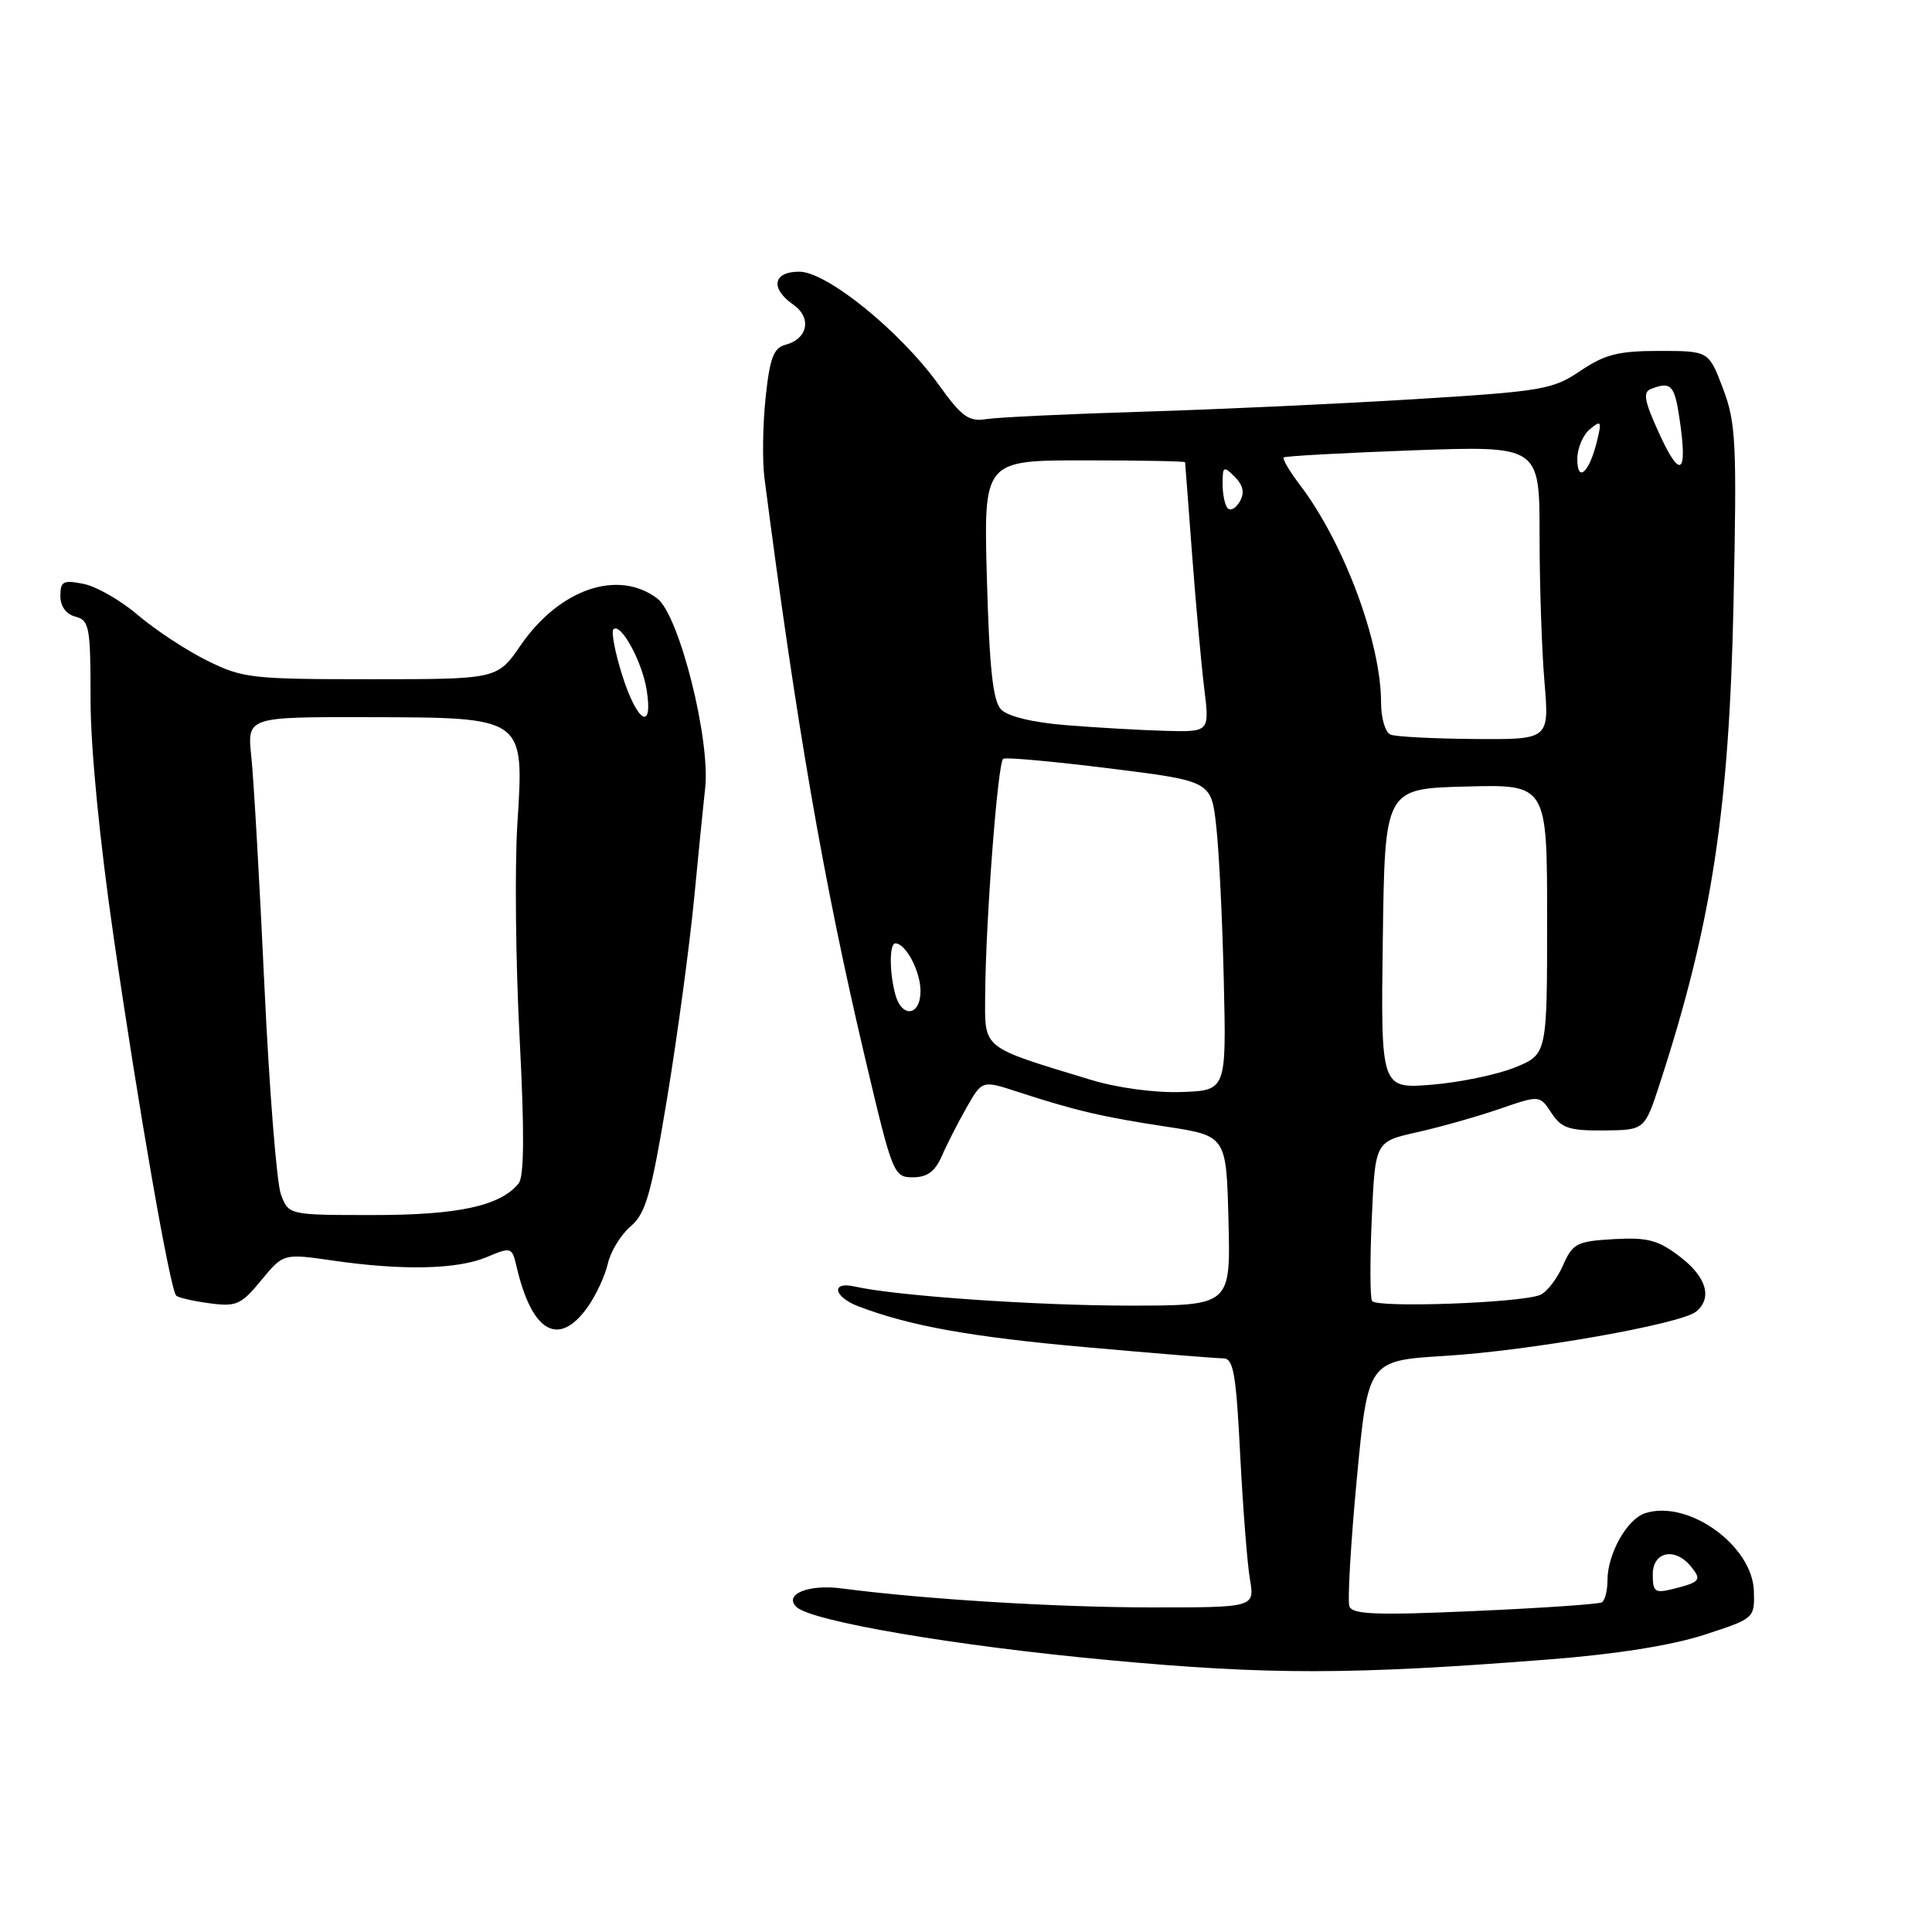 <?xml version="1.0" encoding="UTF-8" standalone="no"?>
<!DOCTYPE svg PUBLIC "-//W3C//DTD SVG 1.1//EN" "http://www.w3.org/Graphics/SVG/1.1/DTD/svg11.dtd" >
<svg xmlns="http://www.w3.org/2000/svg" xmlns:xlink="http://www.w3.org/1999/xlink" version="1.1" viewBox="0 0 256 256">
 <g >
 <path fill="currentColor"
d=" M 205.29 219.88 C 214.09 219.20 221.51 218.02 225.79 216.63 C 232.47 214.46 232.50 214.44 232.40 210.84 C 232.22 204.80 223.72 198.68 218.01 200.50 C 215.60 201.26 213.00 205.88 213.00 209.39 C 213.00 210.76 212.66 212.08 212.25 212.32 C 211.84 212.56 204.25 213.08 195.39 213.47 C 182.34 214.05 179.19 213.93 178.80 212.84 C 178.54 212.10 178.98 204.48 179.79 195.89 C 181.27 180.29 181.27 180.29 191.49 179.66 C 202.70 178.98 222.77 175.44 224.75 173.79 C 226.94 171.98 226.11 169.18 222.58 166.50 C 219.71 164.31 218.31 163.94 213.83 164.19 C 208.91 164.48 208.39 164.75 207.09 167.70 C 206.31 169.47 204.96 171.21 204.09 171.58 C 201.54 172.65 182.32 173.34 181.80 172.38 C 181.53 171.89 181.52 166.95 181.77 161.38 C 182.22 151.27 182.22 151.27 187.76 150.03 C 190.81 149.35 195.71 147.96 198.66 146.95 C 204.02 145.10 204.02 145.10 205.57 147.47 C 206.89 149.49 207.92 149.83 212.52 149.79 C 217.92 149.74 217.92 149.74 219.92 143.62 C 226.80 122.50 229.12 107.40 229.70 80.00 C 230.15 58.65 230.03 56.04 228.31 51.50 C 226.42 46.50 226.42 46.50 219.87 46.50 C 214.45 46.50 212.66 46.95 209.41 49.14 C 205.74 51.62 204.38 51.85 187.50 52.89 C 177.60 53.50 161.40 54.25 151.50 54.55 C 141.60 54.85 132.25 55.29 130.73 55.53 C 128.36 55.90 127.46 55.26 124.40 51.00 C 119.31 43.91 109.56 36.00 105.91 36.00 C 102.41 36.00 102.02 38.20 105.13 40.38 C 107.60 42.11 107.04 44.92 104.06 45.69 C 102.51 46.10 102.00 47.46 101.45 52.66 C 101.07 56.21 101.00 61.01 101.29 63.31 C 105.54 96.16 109.14 116.93 114.64 140.25 C 118.26 155.60 118.42 156.00 120.96 156.00 C 122.84 156.00 123.89 155.24 124.76 153.25 C 125.42 151.74 126.89 148.84 128.04 146.82 C 130.13 143.13 130.13 143.13 134.81 144.66 C 142.52 147.17 146.10 148.01 154.50 149.28 C 162.50 150.50 162.50 150.50 162.78 161.75 C 163.07 173.00 163.07 173.00 149.64 173.00 C 137.32 173.00 118.71 171.71 113.25 170.47 C 110.05 169.75 110.45 171.84 113.75 173.10 C 120.57 175.70 128.68 177.16 144.00 178.52 C 153.07 179.33 161.22 179.99 162.10 179.99 C 163.44 180.00 163.79 182.02 164.33 192.75 C 164.69 199.76 165.27 207.19 165.62 209.25 C 166.26 213.00 166.26 213.00 152.38 212.99 C 139.91 212.98 122.38 211.90 111.50 210.47 C 107.14 209.90 103.84 211.24 105.51 212.91 C 107.42 214.82 126.62 218.10 147.00 219.98 C 168.19 221.95 179.15 221.93 205.29 219.88 Z  M 77.87 173.19 C 78.97 171.64 80.17 169.06 80.54 167.44 C 80.91 165.82 82.27 163.60 83.56 162.50 C 85.57 160.79 86.28 158.29 88.40 145.50 C 89.76 137.25 91.37 125.33 91.98 119.00 C 92.59 112.67 93.24 106.15 93.43 104.50 C 94.18 98.10 90.00 81.50 87.09 79.30 C 81.90 75.38 74.13 78.04 69.00 85.49 C 65.90 90.00 65.90 90.00 49.15 90.00 C 33.28 90.00 32.13 89.87 27.38 87.50 C 24.62 86.13 20.52 83.42 18.26 81.49 C 16.01 79.56 12.78 77.71 11.08 77.37 C 8.38 76.83 8.00 77.02 8.00 78.97 C 8.00 80.35 8.76 81.39 10.00 81.71 C 11.84 82.19 12.00 83.07 12.00 92.68 C 12.00 99.08 13.19 111.32 15.08 124.31 C 18.34 146.82 22.54 170.88 23.35 171.68 C 23.62 171.95 25.60 172.40 27.75 172.69 C 31.31 173.17 31.94 172.89 34.61 169.65 C 37.55 166.09 37.55 166.09 44.03 167.02 C 53.32 168.37 60.56 168.21 64.45 166.59 C 67.76 165.20 67.84 165.23 68.45 167.84 C 70.48 176.57 74.03 178.58 77.87 173.19 Z  M 219.00 208.61 C 219.00 205.61 221.91 204.98 224.02 207.52 C 225.53 209.35 225.32 209.63 221.75 210.53 C 219.28 211.15 219.00 210.95 219.00 208.61 Z  M 144.50 143.07 C 129.94 138.64 130.50 139.09 130.54 131.89 C 130.60 122.07 132.21 100.99 132.93 100.54 C 133.29 100.32 139.64 100.90 147.04 101.82 C 160.50 103.50 160.50 103.50 161.16 109.50 C 161.53 112.80 161.98 122.03 162.16 130.00 C 162.50 144.50 162.50 144.50 156.50 144.70 C 152.98 144.82 148.02 144.14 144.50 143.07 Z  M 183.23 124.39 C 183.50 104.50 183.50 104.50 194.25 104.22 C 205.00 103.93 205.00 103.93 205.00 121.81 C 205.00 139.70 205.00 139.70 200.75 141.44 C 198.41 142.39 193.45 143.42 189.73 143.73 C 182.96 144.27 182.96 144.27 183.23 124.39 Z  M 118.63 131.75 C 117.83 128.77 117.84 125.00 118.64 125.00 C 120.00 125.00 121.94 128.63 121.97 131.25 C 122.01 134.61 119.50 134.99 118.63 131.75 Z  M 184.25 97.34 C 183.56 97.06 183.00 95.17 183.00 93.13 C 183.00 85.11 178.07 71.90 172.22 64.22 C 170.85 62.42 169.90 60.80 170.11 60.61 C 170.32 60.43 178.04 60.01 187.25 59.67 C 204.00 59.07 204.00 59.07 204.00 70.89 C 204.00 77.38 204.29 86.14 204.65 90.35 C 205.29 98.00 205.29 98.00 195.40 97.92 C 189.95 97.88 184.94 97.62 184.25 97.34 Z  M 141.28 96.09 C 136.83 95.73 133.52 94.93 132.64 94.00 C 131.57 92.88 131.10 88.54 130.77 76.75 C 130.33 61.00 130.33 61.00 143.66 61.00 C 151.00 61.00 157.01 61.11 157.03 61.25 C 157.05 61.39 157.47 66.90 157.96 73.50 C 158.46 80.10 159.18 88.09 159.57 91.25 C 160.28 97.00 160.28 97.00 154.39 96.84 C 151.15 96.75 145.25 96.41 141.28 96.09 Z  M 162.69 67.36 C 162.31 66.98 162.00 65.52 162.00 64.12 C 162.00 61.78 162.13 61.70 163.61 63.18 C 164.72 64.29 164.94 65.29 164.30 66.42 C 163.80 67.32 163.08 67.74 162.69 67.36 Z  M 209.00 60.82 C 209.00 59.40 209.75 57.63 210.67 56.87 C 212.17 55.63 212.26 55.78 211.60 58.50 C 210.58 62.64 209.00 64.05 209.00 60.82 Z  M 219.94 57.63 C 217.88 53.17 217.65 51.96 218.77 51.53 C 221.40 50.52 221.88 51.01 222.53 55.38 C 223.65 62.81 222.70 63.63 219.94 57.63 Z  M 37.22 158.25 C 36.66 156.74 35.67 144.25 35.03 130.50 C 34.39 116.75 33.61 103.14 33.30 100.25 C 32.75 95.00 32.75 95.00 48.62 95.03 C 69.69 95.08 69.45 94.91 68.55 109.24 C 68.20 114.88 68.33 127.60 68.85 137.50 C 69.50 150.03 69.46 155.90 68.72 156.81 C 66.30 159.79 60.74 161.00 49.50 161.00 C 38.24 161.00 38.24 161.00 37.22 158.25 Z  M 82.45 89.48 C 81.49 86.44 80.97 83.70 81.28 83.39 C 82.23 82.44 85.06 87.58 85.68 91.39 C 86.59 97.02 84.42 95.73 82.45 89.48 Z "/>
</g>
</svg>